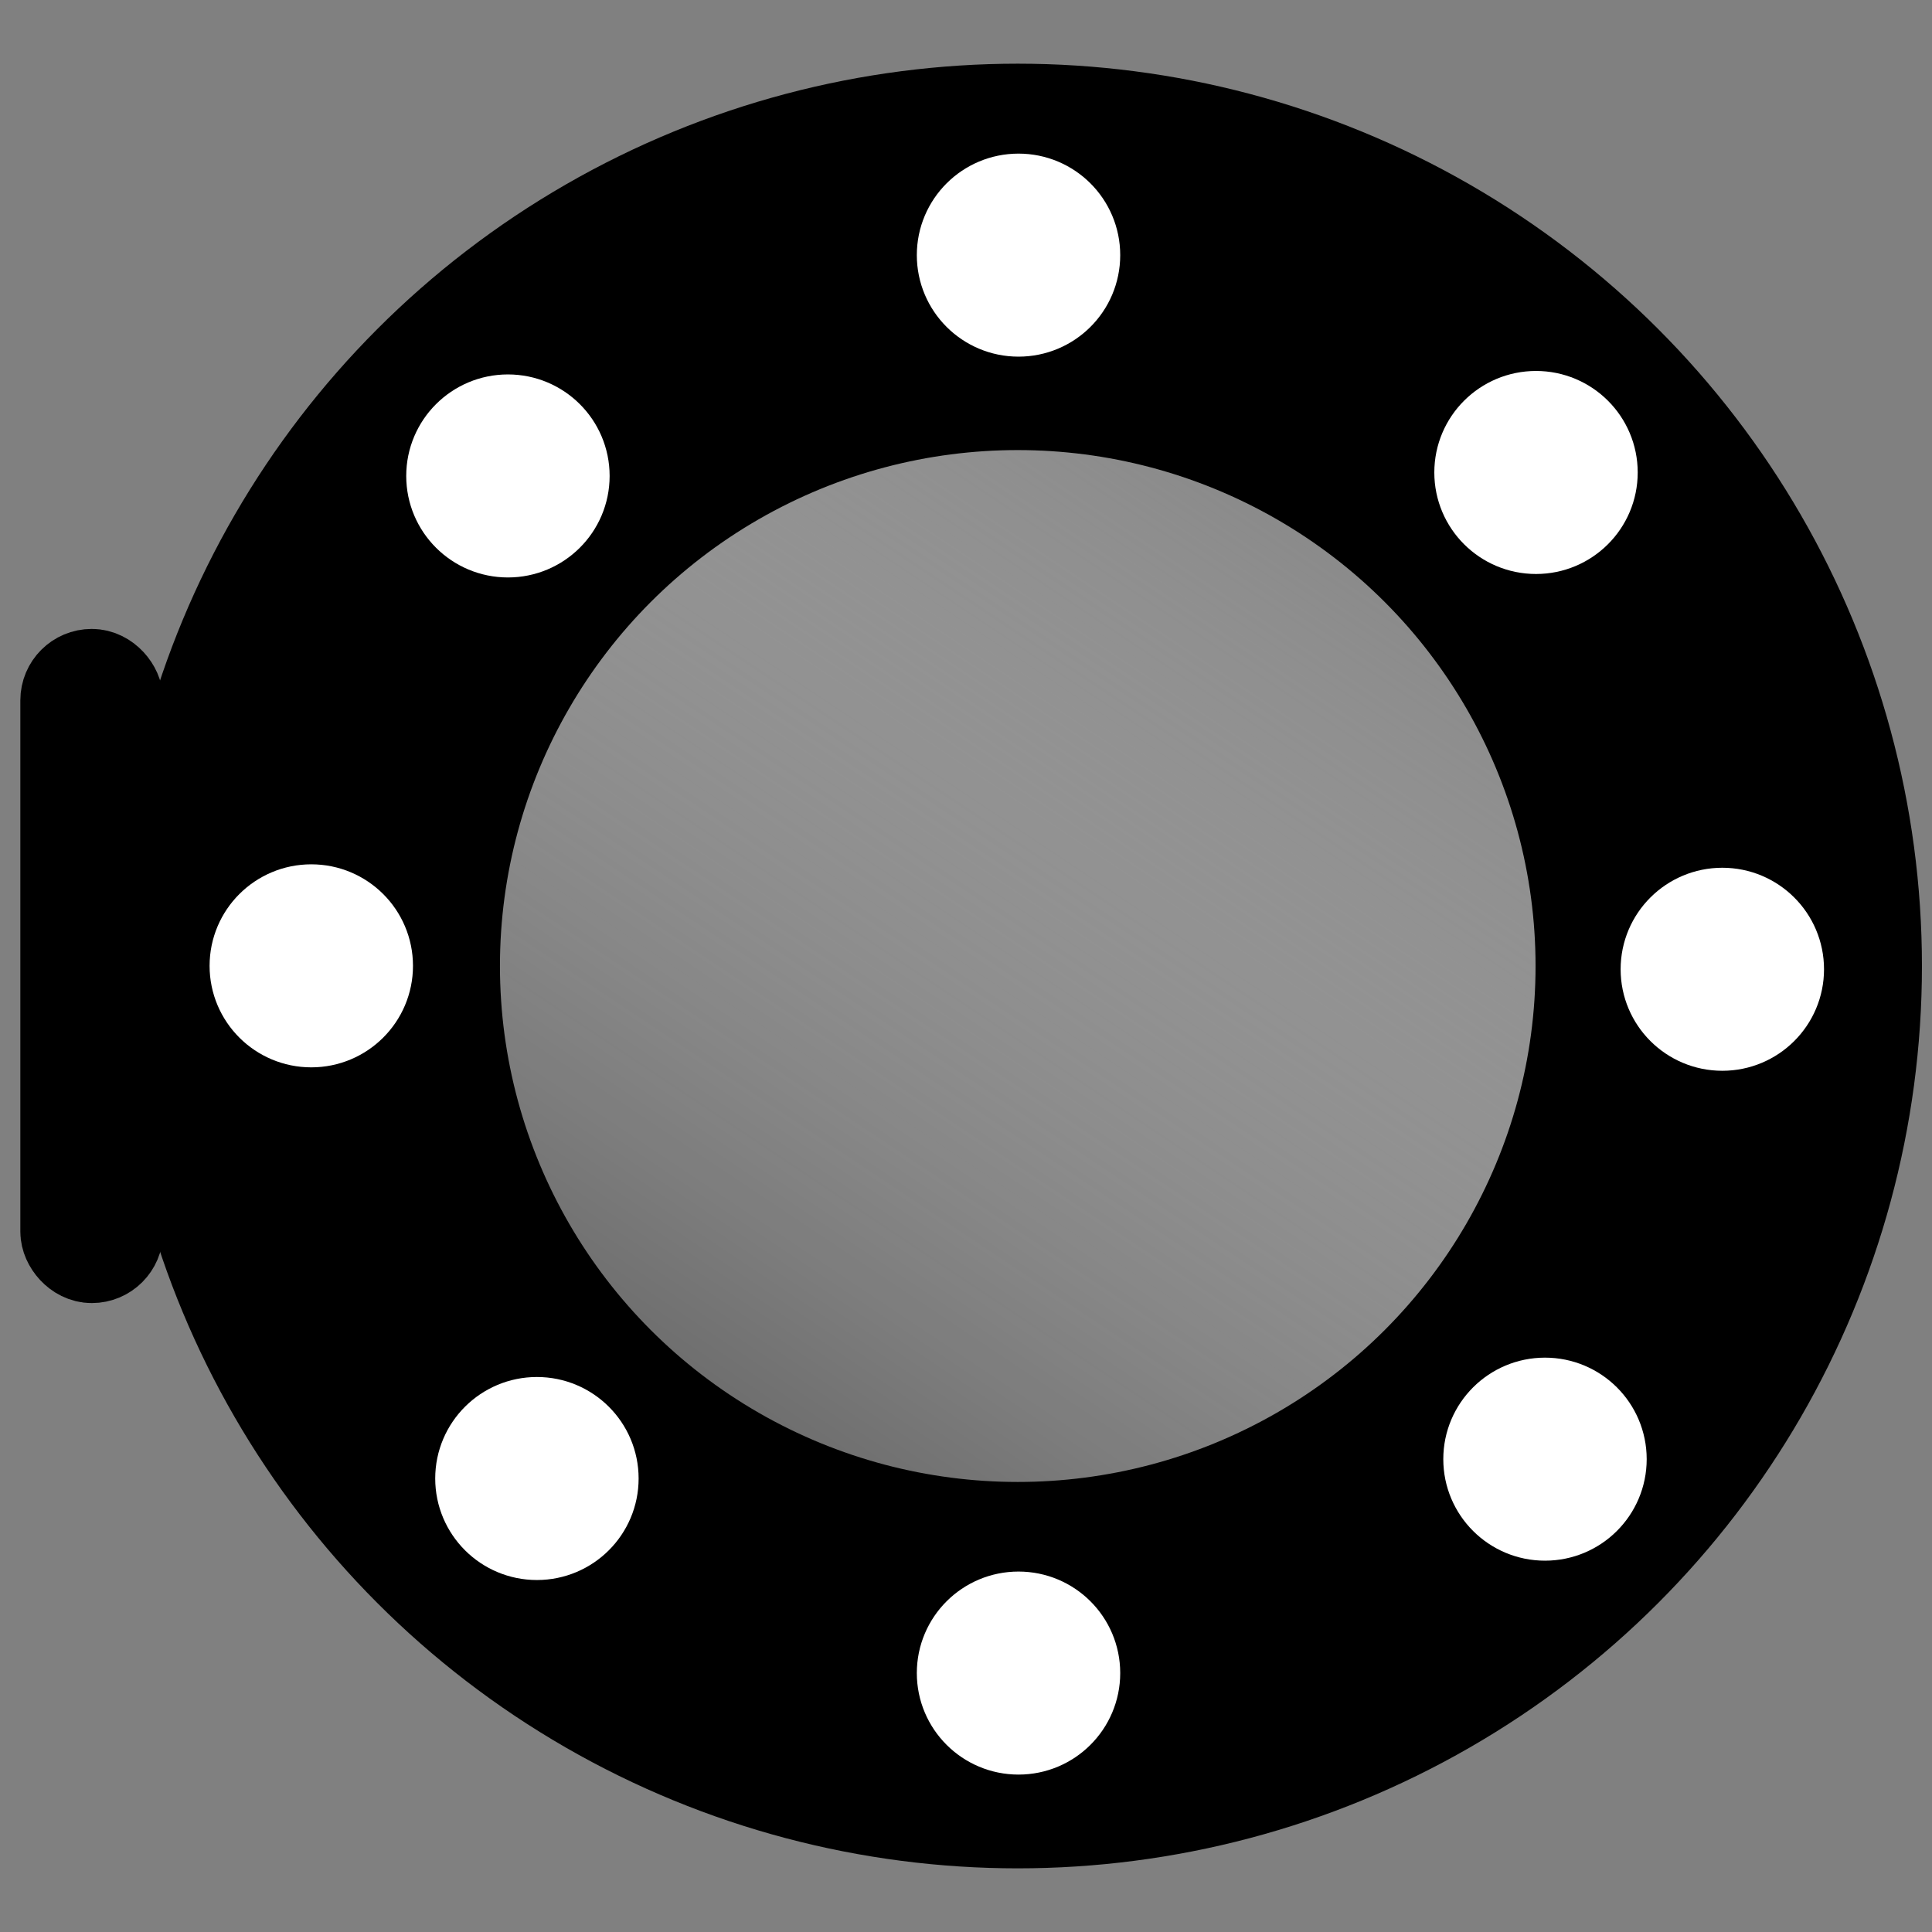 <?xml version="1.0" encoding="UTF-8" standalone="no"?>
<!-- Created with Inkscape (http://www.inkscape.org/) -->

<svg
   xmlns:dc="http://purl.org/dc/elements/1.1/"
   xmlns:cc="http://creativecommons.org/ns#"
   xmlns:rdf="http://www.w3.org/1999/02/22-rdf-syntax-ns#"
   xmlns:svg="http://www.w3.org/2000/svg"
   xmlns="http://www.w3.org/2000/svg"
   xmlns:xlink="http://www.w3.org/1999/xlink"
   xmlns:sodipodi="http://sodipodi.sourceforge.net/DTD/sodipodi-0.dtd"
   xmlns:inkscape="http://www.inkscape.org/namespaces/inkscape"
   width="200"
   height="200"
   viewBox="0 0 52.917 52.917"
   version="1.1"
   id="svg8"
   inkscape:version="0.92.4 (5da689c313, 2019-01-14)"
   sodipodi:docname="icon.svg">
  <rect x="0" y="0" width="52.917" height="52.917" fill="#808080" stroke="none"/>
  <defs
     id="defs2">
    <linearGradient
       inkscape:collect="always"
       id="linearGradient980">
      <stop
         style="stop-color:#5a5a5a;stop-opacity:1"
         offset="0"
         id="stop976" />
      <stop
         style="stop-color:#e5e5e5;stop-opacity:0;"
         offset="1"
         id="stop978" />
    </linearGradient>
    <linearGradient
       inkscape:collect="always"
       xlink:href="#linearGradient980"
       id="linearGradient982"
       x1="15.875"
       y1="286.417"
       x2="37.042"
       y2="254.667"
       gradientUnits="userSpaceOnUse"
       gradientTransform="translate(1.417,-0.189)" />
    <linearGradient
       inkscape:collect="always"
       xlink:href="#linearGradient980"
       id="linearGradient845"
       gradientUnits="userSpaceOnUse"
       gradientTransform="translate(1.417,-1.275e-5)"
       x1="15.875"
       y1="286.417"
       x2="37.042"
       y2="254.667" />
  </defs>
  <sodipodi:namedview
     id="base"
     pagecolor="#ffffff"
     bordercolor="#666666"
     borderopacity="1.0"
     inkscape:pageopacity="0.0"
     inkscape:pageshadow="2"
     inkscape:zoom="1.979899"
     inkscape:cx="29.871127"
     inkscape:cy="150.97601"
     inkscape:document-units="mm"
     inkscape:current-layer="layer1"
     showgrid="true"
     units="px"
     inkscape:window-width="1920"
     inkscape:window-height="1015"
     inkscape:window-x="0"
     inkscape:window-y="0"
     inkscape:window-maximized="1"
     showguides="false">
    <inkscape:grid
       type="xygrid"
       id="grid815" />
  </sodipodi:namedview>
  <g
     inkscape:label="Layer 1"
     inkscape:groupmode="layer"
     id="layer1"
     transform="translate(0,-244.083)">
    <ellipse
       style="fill:url(#linearGradient845);fill-opacity:1;stroke:#000000;stroke-width:10.583;stroke-miterlimit:4;stroke-dasharray:none;stroke-opacity:1"
       id="path817-0"
       cx="27.876"
       cy="270.542"
       rx="19.474"
       ry="19.423" />
    <ellipse
       style="fill:#ffffff;fill-opacity:1;stroke:#ffffff;stroke-width:2.305;stroke-miterlimit:4;stroke-dasharray:none;stroke-opacity:1"
       id="path817-0-7"
       cx="27.897"
       cy="251.071"
       rx="1.633"
       ry="1.628" />
    <ellipse
       style="fill:#ffffff;fill-opacity:1;stroke:#ffffff;stroke-width:2.305;stroke-miterlimit:4;stroke-dasharray:none;stroke-opacity:1"
       id="path817-0-7-2"
       cx="27.897"
       cy="289.908"
       rx="1.633"
       ry="1.628" />
    <ellipse
       style="fill:#ffffff;fill-opacity:1;stroke:#ffffff;stroke-width:2.305;stroke-miterlimit:4;stroke-dasharray:none;stroke-opacity:1"
       id="path817-0-7-1"
       cx="8.526"
       cy="270.537"
       rx="1.633"
       ry="1.628" />
    <ellipse
       style="fill:#ffffff;fill-opacity:1;stroke:#ffffff;stroke-width:2.305;stroke-miterlimit:4;stroke-dasharray:none;stroke-opacity:1"
       id="path817-0-7-3"
       cx="47.174"
       cy="270.631"
       rx="1.633"
       ry="1.628" />
    <ellipse
       style="fill:#ffffff;fill-opacity:1;stroke:#ffffff;stroke-width:2.305;stroke-miterlimit:4;stroke-dasharray:none;stroke-opacity:1"
       id="path817-0-7-21"
       cx="13.912"
       cy="257.119"
       rx="1.633"
       ry="1.628" />
    <ellipse
       style="fill:#ffffff;fill-opacity:1;stroke:#ffffff;stroke-width:2.305;stroke-miterlimit:4;stroke-dasharray:none;stroke-opacity:1"
       id="path817-0-7-5"
       cx="42.071"
       cy="257.024"
       rx="1.633"
       ry="1.628" />
    <ellipse
       style="fill:#ffffff;fill-opacity:1;stroke:#ffffff;stroke-width:2.305;stroke-miterlimit:4;stroke-dasharray:none;stroke-opacity:1"
       id="path817-0-7-9"
       cx="42.317"
       cy="284.049"
       rx="1.633"
       ry="1.628" />
    <ellipse
       style="fill:#ffffff;fill-opacity:1;stroke:#ffffff;stroke-width:2.305;stroke-miterlimit:4;stroke-dasharray:none;stroke-opacity:1"
       id="path817-0-7-91"
       cx="14.706"
       cy="284.579"
       rx="1.633"
       ry="1.628" />
    <rect
       style="fill:#ffffff;fill-opacity:1;stroke:#000000;stroke-width:2.59;stroke-linecap:round;stroke-miterlimit:4;stroke-dasharray:none;stroke-opacity:1"
       id="rect856"
       width="1.323"
       height="15.875"
       x="1.852"
       y="262.604"
       ry="0.661" />
  </g>
</svg>
